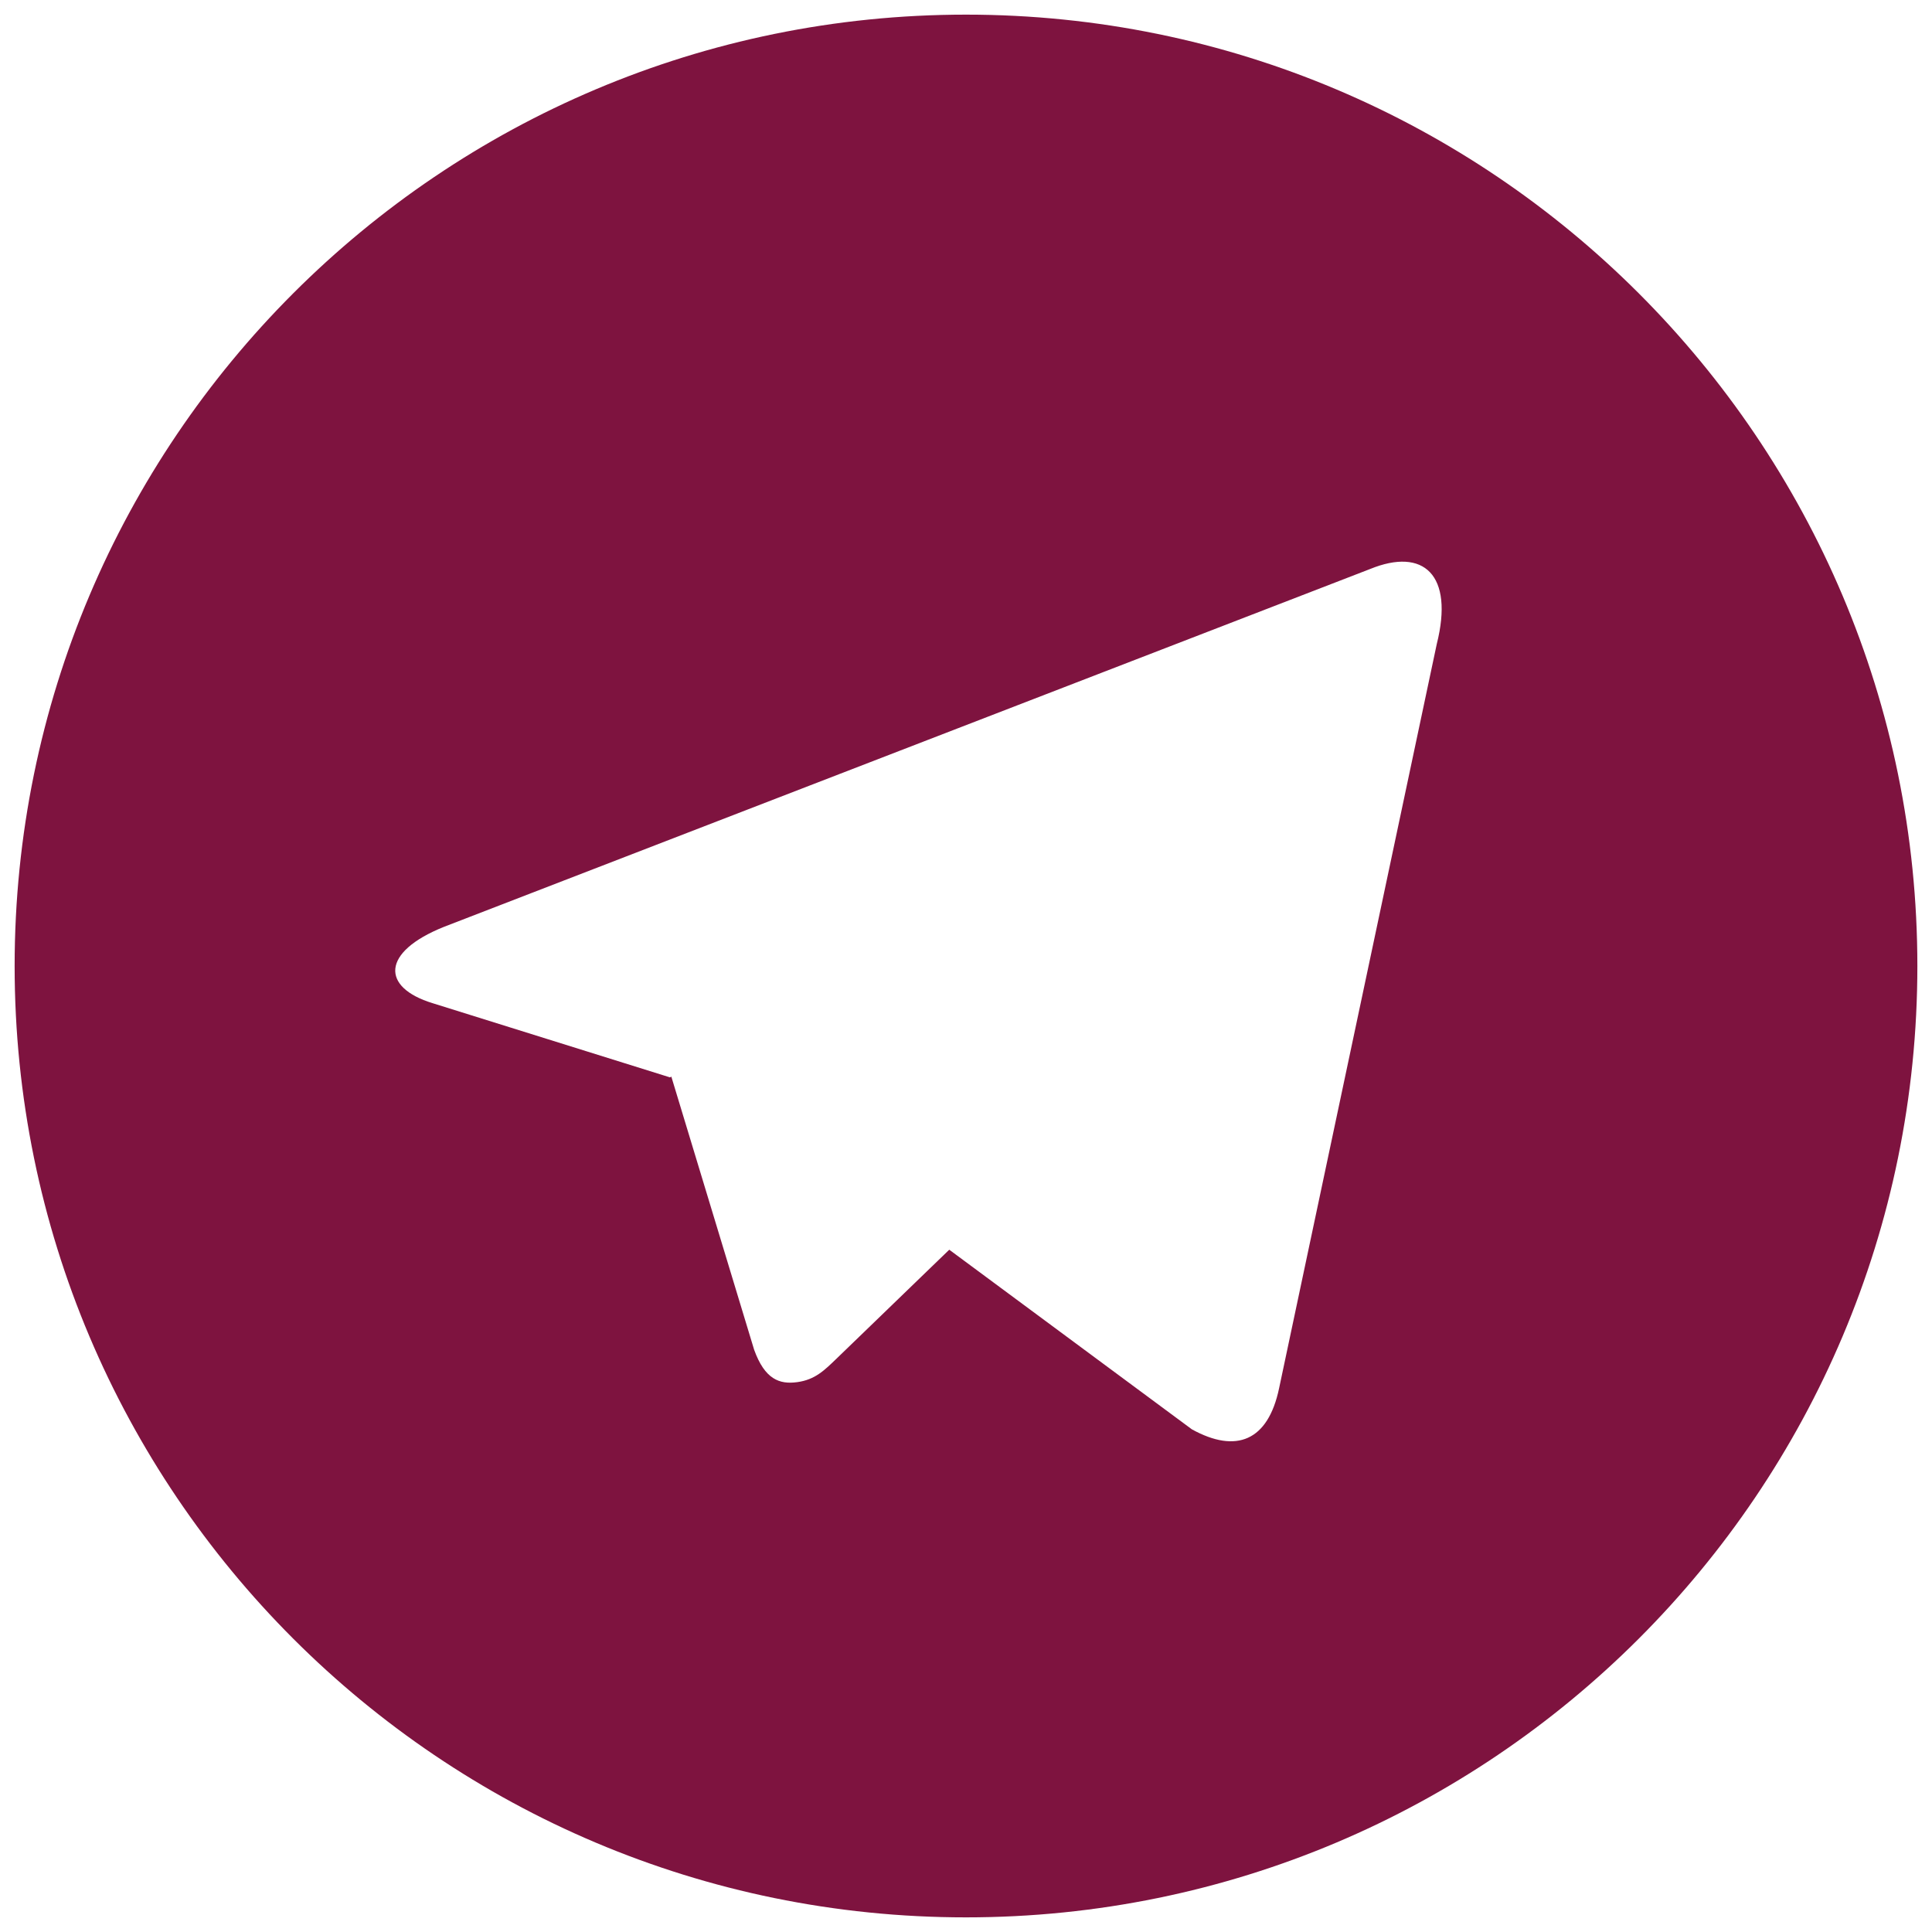 <?xml version="1.0" encoding="UTF-8"?>
<svg width="33px" height="33px" viewBox="0 0 33 33" version="1.1" xmlns="http://www.w3.org/2000/svg" xmlns:xlink="http://www.w3.org/1999/xlink">
    <!-- Generator: Sketch 43.2 (39069) - http://www.bohemiancoding.com/sketch -->
    <title>tg</title>
    <desc>Created with Sketch.</desc>
    <defs></defs>
    <g id="Page-1" stroke="none" stroke-width="1" fill="none" fill-rule="evenodd">
        <g id="tg" fill-rule="nonzero" fill="#7E133F">
            <path d="M16.5,32.75 C7.525,32.75 0.25,25.475 0.25,16.5 C0.25,7.525 7.525,0.25 16.5,0.25 C25.475,0.25 32.75,7.525 32.75,16.5 C32.75,25.475 25.475,32.75 16.5,32.75 Z M11.446,18.401 L11.467,18.39 L12.881,23.054 C13.063,23.559 13.313,23.65 13.617,23.608 C13.923,23.567 14.084,23.403 14.284,23.211 L16.214,21.346 L20.358,24.414 C21.115,24.831 21.659,24.615 21.848,23.712 L24.541,11.001 C24.838,9.818 24.318,9.344 23.4,9.72 L7.584,15.831 C6.505,16.263 6.511,16.867 7.389,17.135 L11.446,18.403 L11.446,18.401 Z" id="Shape"></path>
        </g>
    </g>
</svg>